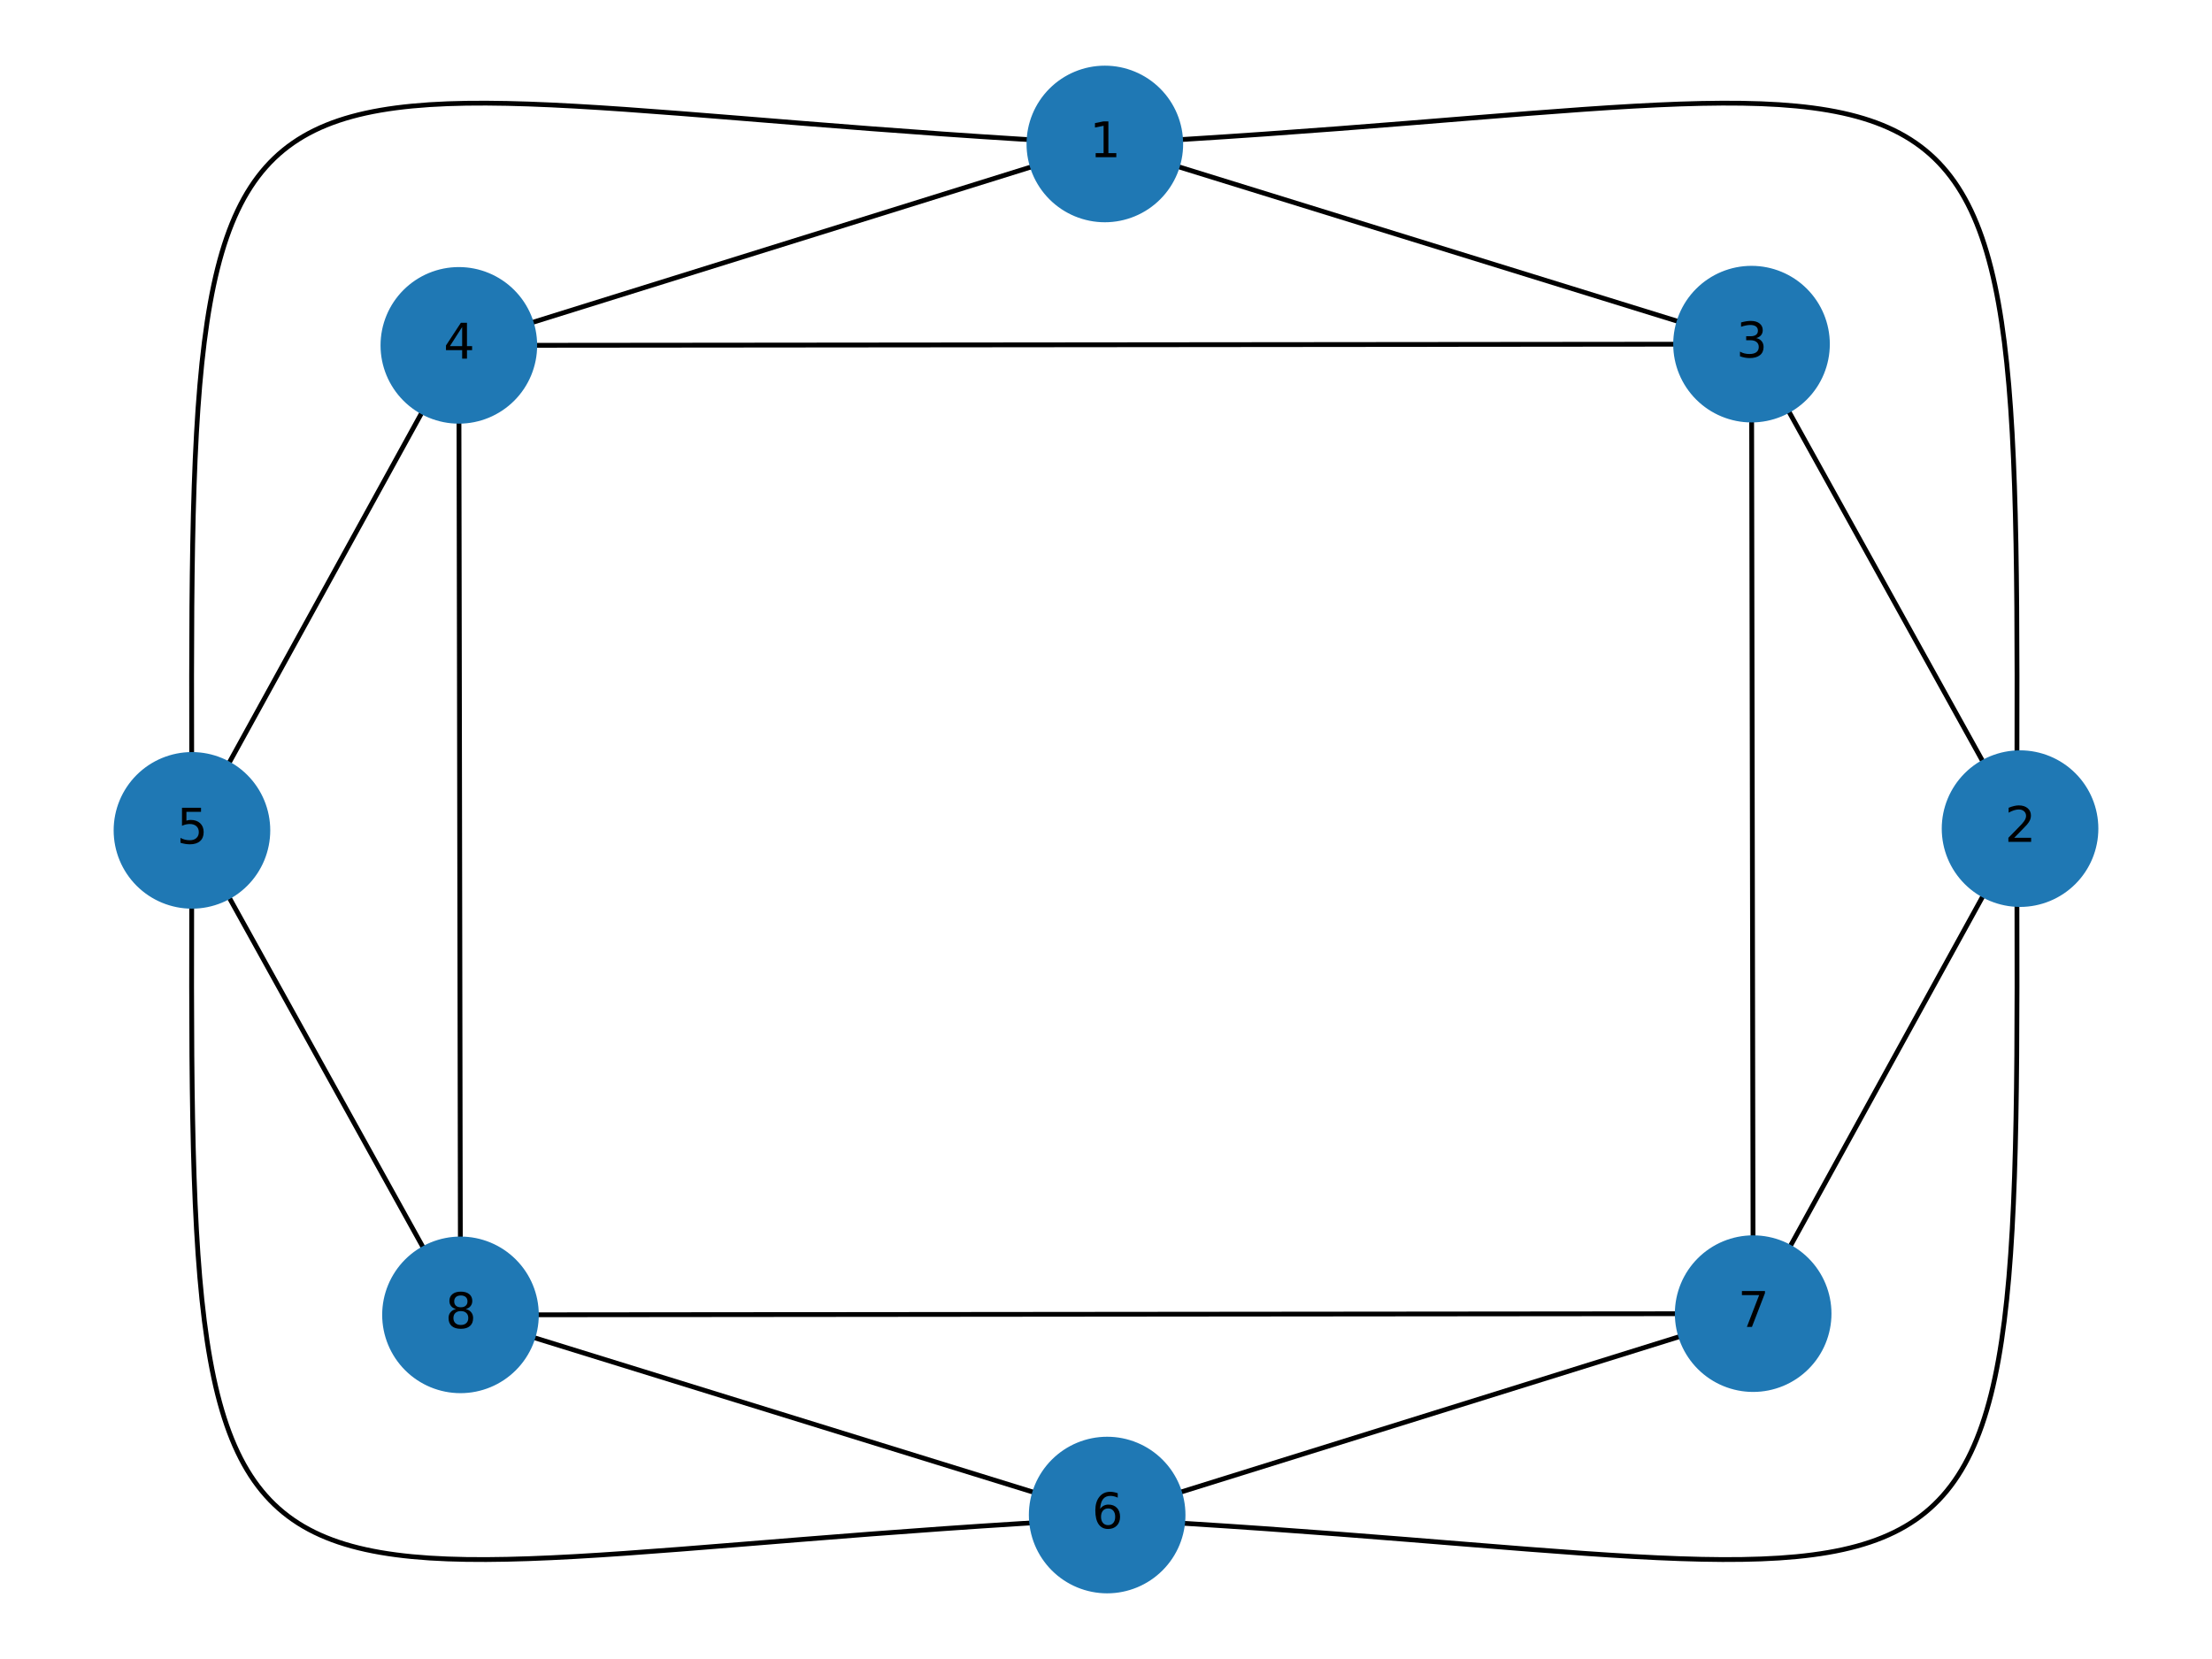 <?xml version="1.0" encoding="UTF-8" standalone="no"?>
<svg
   width="460.8pt"
   height="345.6pt"
   viewBox="0 0 460.8 345.6"
   version="1.1"
   id="svg153"
   sodipodi:docname="links.svg"
   inkscape:version="1.2 (dc2aedaf03, 2022-05-15)"
   xmlns:inkscape="http://www.inkscape.org/namespaces/inkscape"
   xmlns:sodipodi="http://sodipodi.sourceforge.net/DTD/sodipodi-0.dtd"
   xmlns:xlink="http://www.w3.org/1999/xlink"
   xmlns="http://www.w3.org/2000/svg"
   xmlns:svg="http://www.w3.org/2000/svg"
   xmlns:rdf="http://www.w3.org/1999/02/22-rdf-syntax-ns#"
   xmlns:cc="http://creativecommons.org/ns#"
   xmlns:dc="http://purl.org/dc/elements/1.1/">
  <sodipodi:namedview
     id="namedview155"
     pagecolor="#ffffff"
     bordercolor="#666666"
     borderopacity="1.0"
     inkscape:showpageshadow="2"
     inkscape:pageopacity="0.0"
     inkscape:pagecheckerboard="0"
     inkscape:deskcolor="#d1d1d1"
     inkscape:document-units="pt"
     showgrid="false"
     inkscape:zoom="1.2889967"
     inkscape:cx="24.825509"
     inkscape:cy="221.10219"
     inkscape:window-width="1920"
     inkscape:window-height="1042"
     inkscape:window-x="0"
     inkscape:window-y="38"
     inkscape:window-maximized="1"
     inkscape:current-layer="svg153" />
  <defs
     id="defs6">
    <style
       type="text/css"
       id="style4">*{stroke-linejoin: round; stroke-linecap: butt}</style>
  </defs>
  <path
     d="M 230.159,29.99 C 39.159,20.003 39.334,-11.917 39.987,172.981"
     clip-path="url(#p632f1cac0b)"
     style="fill:none;stroke:#000000"
     id="path708"
     sodipodi:nodetypes="cc"
     transform="matrix(1,0,0,-1,0,346.372)" />
  <path
     d="M 230.159,29.99 C 39.159,20.003 39.334,-11.917 39.987,172.981"
     clip-path="url(#p632f1cac0b)"
     style="fill:none;stroke:#000000"
     id="path706"
     sodipodi:nodetypes="cc"
     transform="rotate(180,230.051,173.186)" />
  <path
     d="M 230.159,29.99 C 39.159,20.003 39.334,-11.917 39.987,172.981"
     clip-path="url(#p632f1cac0b)"
     style="fill:none;stroke:#000000"
     id="path704"
     sodipodi:nodetypes="cc"
     transform="matrix(-1,0,0,1,460.102,0)" />
  <path
     d="M 230.159,29.99 364.873,71.69"
     clip-path="url(#p632f1cac0b)"
     style="fill:none;stroke:#000000"
     id="path13" />
  <path
     d="M 230.159,29.99 95.585,71.945"
     clip-path="url(#p632f1cac0b)"
     style="fill:none;stroke:#000000"
     id="path15" />
  <path
     d="M 230.159,29.99 C 39.159,20.003 39.334,-11.917 39.987,172.981"
     clip-path="url(#p632f1cac0b)"
     style="fill:none;stroke:#000000"
     id="path17"
     sodipodi:nodetypes="cc" />
  <path
     d="M 420.813,172.619 364.873,71.69"
     clip-path="url(#p632f1cac0b)"
     style="fill:none;stroke:#000000"
     id="path19" />
  <path
     d="M 420.813,172.619 365.216,273.655"
     clip-path="url(#p632f1cac0b)"
     style="fill:none;stroke:#000000"
     id="path23" />
  <path
     d="M 364.873,71.69 95.585,71.945"
     clip-path="url(#p632f1cac0b)"
     style="fill:none;stroke:#000000"
     id="path25" />
  <path
     d="m 364.873,71.69 0.342,201.965"
     clip-path="url(#p632f1cac0b)"
     style="fill:none;stroke:#000000"
     id="path27" />
  <path
     d="M 95.585,71.945 39.987,172.981"
     clip-path="url(#p632f1cac0b)"
     style="fill:none;stroke:#000000"
     id="path29" />
  <path
     d="M 95.585,71.945 95.927,273.91"
     clip-path="url(#p632f1cac0b)"
     style="fill:none;stroke:#000000"
     id="path31" />
  <path
     d="M 39.987,172.981 95.927,273.91"
     clip-path="url(#p632f1cac0b)"
     style="fill:none;stroke:#000000"
     id="path35" />
  <path
     d="M 230.642,315.61 365.216,273.655"
     clip-path="url(#p632f1cac0b)"
     style="fill:none;stroke:#000000"
     id="path37" />
  <path
     d="M 230.642,315.61 95.927,273.91"
     clip-path="url(#p632f1cac0b)"
     style="fill:none;stroke:#000000"
     id="path39" />
  <path
     d="M 365.216,273.655 95.927,273.91"
     clip-path="url(#p632f1cac0b)"
     style="fill:none;stroke:#000000"
     id="path41" />
  <g
     id="PathCollection_1">
    <defs
       id="defs45">
      <path
         id="m3afff953f9"
         d="m 0,15.811 c 4.193,0 8.215,-1.666 11.18,-4.631 C 14.145,8.215 15.811,4.193 15.811,0 c 0,-4.193 -1.666,-8.215 -4.631,-11.18 C 8.215,-14.145 4.193,-15.811 0,-15.811 c -4.193,0 -8.215,1.666 -11.18,4.631 -2.965,2.965 -4.631,6.987 -4.631,11.18 0,4.193 1.666,8.215 4.631,11.18 2.965,2.965 6.987,4.631 11.18,4.631 z"
         style="stroke:#1f78b4" />
    </defs>
    <g
       clip-path="url(#p632f1cac0b)"
       id="g63">
      <use
         xlink:href="#m3afff953f9"
         x="230.159"
         y="29.99"
         style="fill:#1f78b4;stroke:#1f78b4"
         id="use47" />
      <use
         xlink:href="#m3afff953f9"
         x="420.813"
         y="172.619"
         style="fill:#1f78b4;stroke:#1f78b4"
         id="use49" />
      <use
         xlink:href="#m3afff953f9"
         x="364.873"
         y="71.69"
         style="fill:#1f78b4;stroke:#1f78b4"
         id="use51" />
      <use
         xlink:href="#m3afff953f9"
         x="95.585"
         y="71.945"
         style="fill:#1f78b4;stroke:#1f78b4"
         id="use53" />
      <use
         xlink:href="#m3afff953f9"
         x="39.987"
         y="172.981"
         style="fill:#1f78b4;stroke:#1f78b4"
         id="use55" />
      <use
         xlink:href="#m3afff953f9"
         x="230.642"
         y="315.61"
         style="fill:#1f78b4;stroke:#1f78b4"
         id="use57" />
      <use
         xlink:href="#m3afff953f9"
         x="365.216"
         y="273.655"
         style="fill:#1f78b4;stroke:#1f78b4"
         id="use59" />
      <use
         xlink:href="#m3afff953f9"
         x="95.927"
         y="273.91"
         style="fill:#1f78b4;stroke:#1f78b4"
         id="use61" />
    </g>
  </g>
  <g
     id="text_1">
    <g
       clip-path="url(#p632f1cac0b)"
       id="g73">
      <!-- 1 -->
      <g
         transform="matrix(0.1,0,0,-0.1,226.978,32.749)"
         id="g71">
        <defs
           id="defs67">
          <path
             id="DejaVuSans-31"
             d="M 794,531 H 1825 V 4091 L 703,3866 v 575 l 1116,225 h 631 V 531 H 3481 V 0 H 794 Z"
             transform="scale(0.016)" />
        </defs>
        <use
           xlink:href="#DejaVuSans-31"
           id="use69" />
      </g>
    </g>
  </g>
  <g
     id="text_2">
    <g
       clip-path="url(#p632f1cac0b)"
       id="g83">
      <!-- 2 -->
      <g
         transform="matrix(0.1,0,0,-0.1,417.632,175.379)"
         id="g81">
        <defs
           id="defs77">
          <path
             id="DejaVuSans-32"
             d="M 1228,531 H 3431 V 0 H 469 v 531 q 359,372 979,998 621,627 780,809 303,340 423,576 121,236 121,464 0,372 -261,606 -261,235 -680,235 -297,0 -627,-103 -329,-103 -704,-313 v 638 q 381,153 712,231 332,78 607,78 725,0 1156,-363 431,-362 431,-968 0,-288 -108,-546 -107,-257 -392,-607 -78,-91 -497,-524 Q 1991,1309 1228,531 Z"
             transform="scale(0.016)" />
        </defs>
        <use
           xlink:href="#DejaVuSans-32"
           id="use79" />
      </g>
    </g>
  </g>
  <g
     id="text_3">
    <g
       clip-path="url(#p632f1cac0b)"
       id="g93">
      <!-- 3 -->
      <g
         transform="matrix(0.1,0,0,-0.1,361.692,74.449)"
         id="g91">
        <defs
           id="defs87">
          <path
             id="DejaVuSans-33"
             d="m 2597,2516 q 453,-97 707,-404 255,-306 255,-756 0,-690 -475,-1069 -475,-378 -1350,-378 -293,0 -604,58 -311,58 -642,174 v 609 q 262,-153 574,-231 313,-78 654,-78 593,0 904,234 311,234 311,681 0,413 -289,645 -289,233 -804,233 h -544 v 519 h 569 q 465,0 712,186 247,186 247,536 0,359 -255,551 -254,193 -729,193 -260,0 -557,-57 -297,-56 -653,-174 v 562 q 360,100 674,150 314,50 592,50 719,0 1137,-327 419,-326 419,-882 0,-388 -222,-655 -222,-267 -631,-370 z"
             transform="scale(0.016)" />
        </defs>
        <use
           xlink:href="#DejaVuSans-33"
           id="use89" />
      </g>
    </g>
  </g>
  <g
     id="text_4">
    <g
       clip-path="url(#p632f1cac0b)"
       id="g103">
      <!-- 4 -->
      <g
         transform="matrix(0.1,0,0,-0.1,92.404,74.705)"
         id="g101">
        <defs
           id="defs97">
          <path
             id="DejaVuSans-34"
             d="M 2419,4116 825,1625 h 1594 z m -166,550 h 794 V 1625 h 666 V 1100 H 3047 V 0 H 2419 V 1100 H 313 v 609 z"
             transform="scale(0.016)" />
        </defs>
        <use
           xlink:href="#DejaVuSans-34"
           id="use99" />
      </g>
    </g>
  </g>
  <g
     id="text_5">
    <g
       clip-path="url(#p632f1cac0b)"
       id="g113">
      <!-- 5 -->
      <g
         transform="matrix(0.1,0,0,-0.1,36.806,175.74)"
         id="g111">
        <defs
           id="defs107">
          <path
             id="DejaVuSans-35"
             d="M 691,4666 H 3169 V 4134 H 1269 V 2991 q 137,47 274,70 138,23 276,23 781,0 1237,-428 457,-428 457,-1159 Q 3513,744 3044,326 2575,-91 1722,-91 1428,-91 1123,-41 819,9 494,109 v 635 q 281,-153 581,-228 300,-75 634,-75 541,0 856,284 316,284 316,772 0,487 -316,771 -315,285 -856,285 -253,0 -505,-56 -251,-56 -513,-175 z"
             transform="scale(0.016)" />
        </defs>
        <use
           xlink:href="#DejaVuSans-35"
           id="use109" />
      </g>
    </g>
  </g>
  <g
     id="text_6">
    <g
       clip-path="url(#p632f1cac0b)"
       id="g123">
      <!-- 6 -->
      <g
         transform="matrix(0.1,0,0,-0.1,227.46,318.369)"
         id="g121">
        <defs
           id="defs117">
          <path
             id="DejaVuSans-36"
             d="m 2113,2584 q -425,0 -674,-291 -248,-290 -248,-796 0,-503 248,-796 249,-292 674,-292 425,0 673,292 248,293 248,796 0,506 -248,796 -248,291 -673,291 z m 1253,1979 v -575 q -238,112 -480,171 -242,60 -480,60 -625,0 -955,-422 -329,-422 -376,-1275 184,272 462,417 279,145 613,145 703,0 1111,-427 408,-426 408,-1160 0,-719 -425,-1154 -425,-434 -1131,-434 -810,0 -1238,620 -428,621 -428,1799 0,1106 525,1764 525,658 1409,658 238,0 480,-47 242,-47 505,-140 z"
             transform="scale(0.016)" />
        </defs>
        <use
           xlink:href="#DejaVuSans-36"
           id="use119" />
      </g>
    </g>
  </g>
  <g
     id="text_7">
    <g
       clip-path="url(#p632f1cac0b)"
       id="g133">
      <!-- 7 -->
      <g
         transform="matrix(0.1,0,0,-0.1,362.034,276.415)"
         id="g131">
        <defs
           id="defs127">
          <path
             id="DejaVuSans-37"
             d="M 525,4666 H 3525 V 4397 L 1831,0 H 1172 L 2766,4134 H 525 Z"
             transform="scale(0.016)" />
        </defs>
        <use
           xlink:href="#DejaVuSans-37"
           id="use129" />
      </g>
    </g>
  </g>
  <g
     id="text_8">
    <g
       clip-path="url(#p632f1cac0b)"
       id="g143">
      <!-- 8 -->
      <g
         transform="matrix(0.1,0,0,-0.1,92.746,276.67)"
         id="g141">
        <defs
           id="defs137">
          <path
             id="DejaVuSans-38"
             d="m 2034,2216 q -450,0 -708,-241 -257,-241 -257,-662 0,-422 257,-663 258,-241 708,-241 450,0 709,242 260,243 260,662 0,421 -258,662 -257,241 -711,241 z m -631,268 q -406,100 -633,378 -226,279 -226,679 0,559 398,884 399,325 1092,325 697,0 1094,-325 397,-325 397,-884 0,-400 -227,-679 -226,-278 -629,-378 456,-106 710,-416 255,-309 255,-755 Q 3634,634 3220,271 2806,-91 2034,-91 1263,-91 848,271 434,634 434,1313 q 0,446 256,755 257,310 713,416 z m -231,997 q 0,-362 226,-565 227,-203 636,-203 407,0 636,203 230,203 230,565 0,363 -230,566 -229,203 -636,203 -409,0 -636,-203 -226,-203 -226,-566 z"
             transform="scale(0.016)" />
        </defs>
        <use
           xlink:href="#DejaVuSans-38"
           id="use139" />
      </g>
    </g>
  </g>
  <defs
     id="defs151">
    <clipPath
       id="p632f1cac0b">
      <rect
         x="0"
         y="0"
         width="460.8"
         height="345.6"
         id="rect148" />
    </clipPath>
  </defs>
</svg>
